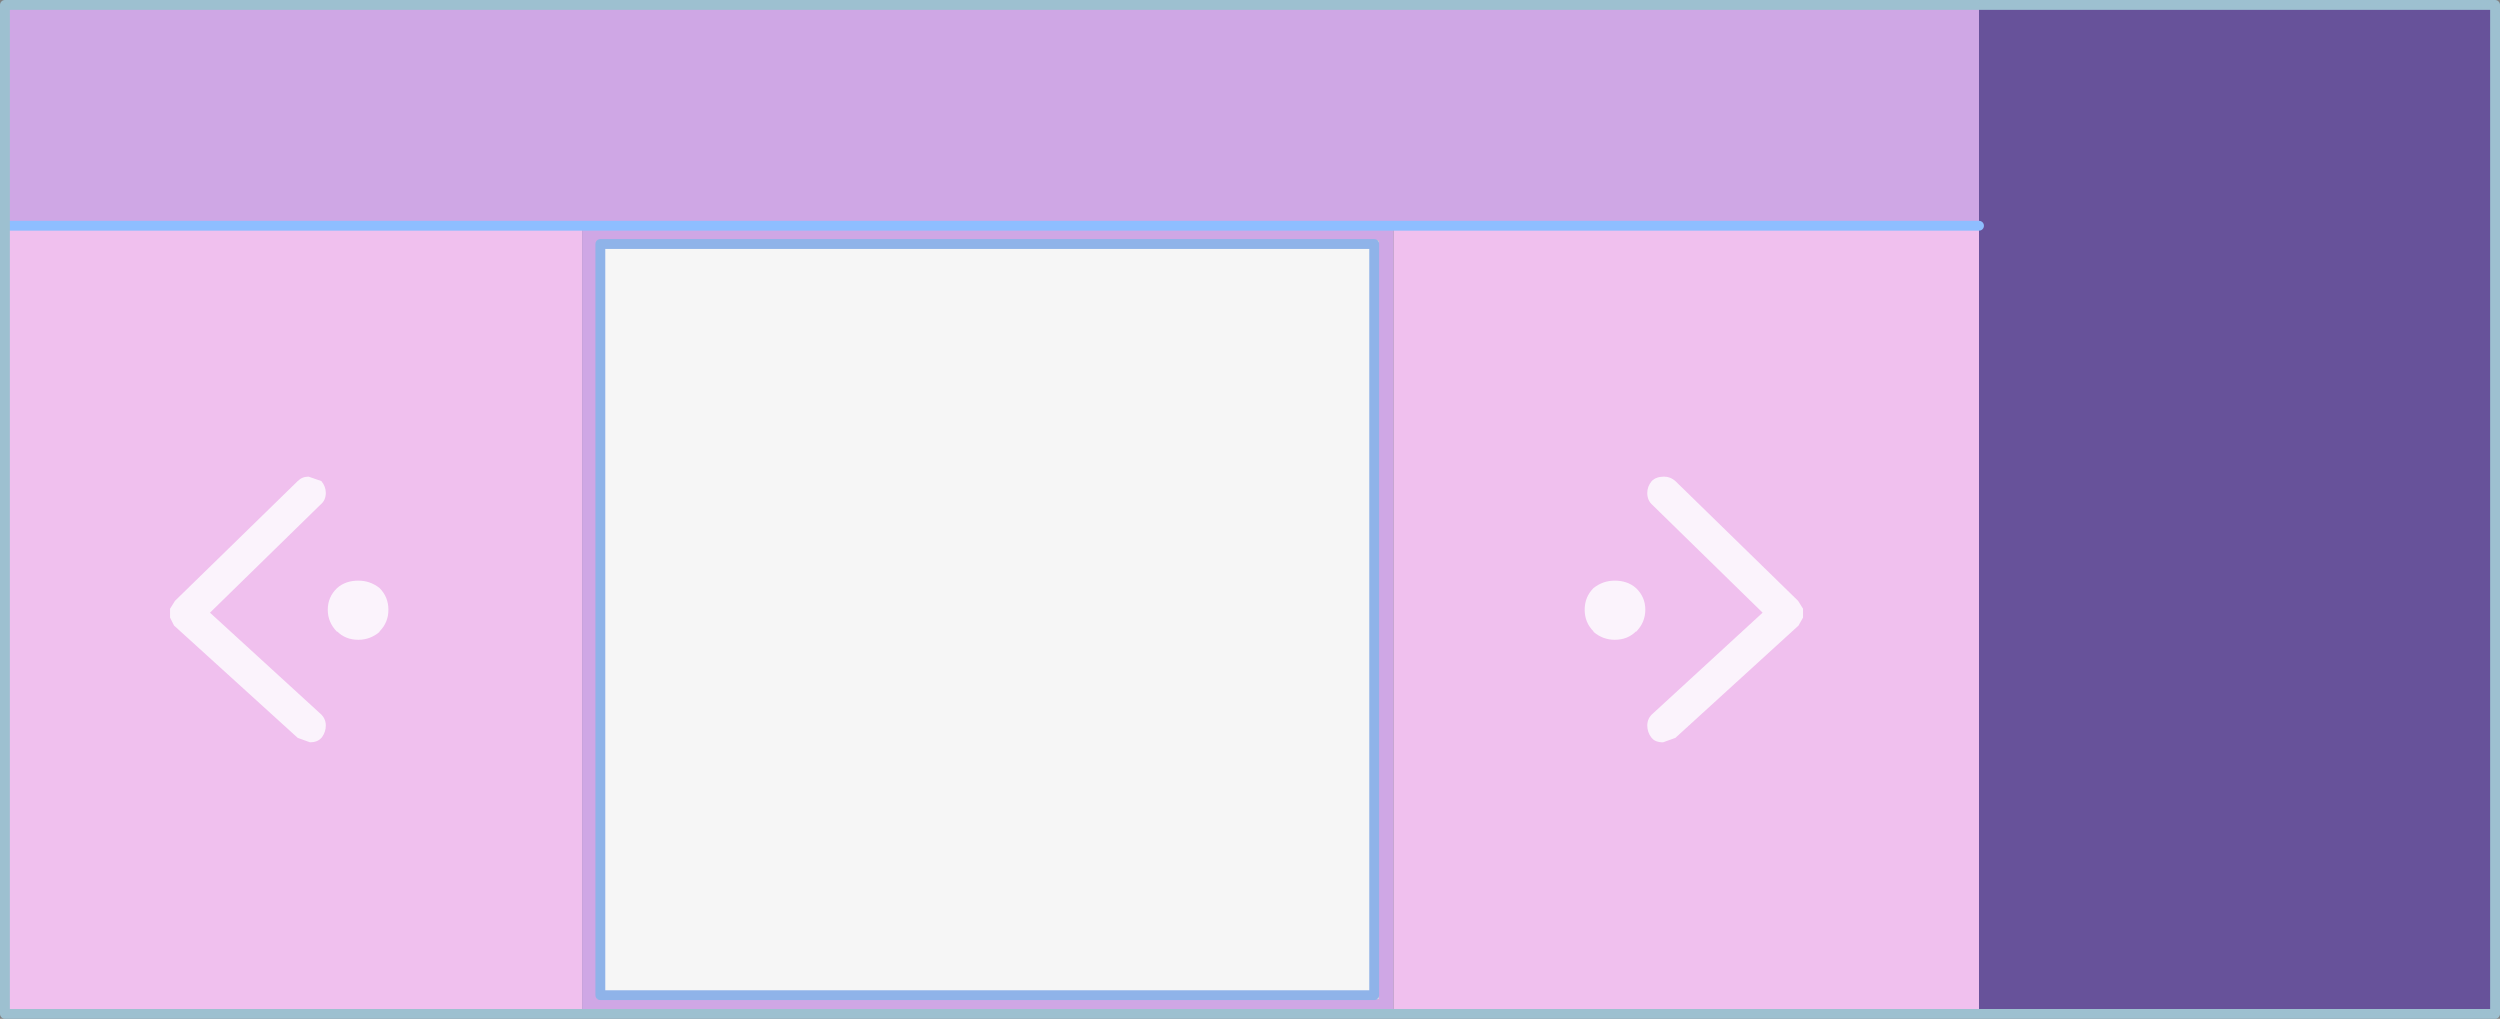 <?xml version="1.0" encoding="UTF-8" standalone="no"?>
<svg xmlns:xlink="http://www.w3.org/1999/xlink" height="103.35px" width="253.6px" xmlns="http://www.w3.org/2000/svg">
  <rect width="100%" height="100%" fill="#808080" stroke="none"/>
  <g transform="matrix(1.0, 0.0, 0.0, 1.0, 126.8, 63.85)">
    <path d="M73.95 39.0 L14.55 39.0 14.55 -40.95 73.95 -40.95 73.95 39.0 M-67.75 39.0 L-126.3 39.0 -126.3 -40.95 -67.75 -40.95 -67.75 39.0" fill="#f5c3f3" fill-opacity="0.949" fill-rule="evenodd" stroke="none"/>
    <path d="M14.55 39.0 L-67.75 39.0 -67.75 -40.95 14.55 -40.95 14.55 39.0 M-66.25 37.5 L13.05 37.5 13.05 -39.45 -66.25 -39.45 -66.25 37.5" fill="#d2a8ea" fill-opacity="0.949" fill-rule="evenodd" stroke="none"/>
    <path d="M-66.25 37.5 L-66.25 -39.45 13.05 -39.45 13.05 37.5 -66.25 37.5" fill="#ffffff" fill-opacity="0.929" fill-rule="evenodd" stroke="none"/>
    <path d="M-126.3 -40.95 L-126.3 -63.35 73.95 -63.35 73.95 -63.3 73.95 -40.95 14.55 -40.95 -67.75 -40.95 -126.3 -40.95" fill="#d2a8ea" fill-opacity="0.949" fill-rule="evenodd" stroke="none"/>
    <path d="M73.95 -63.3 L126.3 -63.3 126.3 39.0 73.95 39.0 73.95 -40.95 73.95 -63.3" fill="#5835ac" fill-opacity="0.608" fill-rule="evenodd" stroke="none"/>
    <path d="M-126.3 -40.95 L-67.75 -40.95 14.55 -40.95 73.95 -40.95" fill="none" stroke="#8ebeff" stroke-linecap="round" stroke-linejoin="round" stroke-width="1.0"/>
    <path d="M39.15 -4.2 Q40.1 -3.3 40.1 -2.0 40.1 -0.7 39.15 0.25 L39.15 0.2 Q38.3 1.05 37.0 1.05 35.8 1.05 34.85 0.25 L34.85 0.2 Q33.95 -0.7 33.95 -2.0 33.95 -3.3 34.85 -4.2 35.8 -4.95 37.0 -4.95 38.3 -4.95 39.15 -4.2 M55.6 -2.9 L56.1 -2.1 56.1 -2.0 56.1 -1.3 56.1 -1.2 55.7 -0.5 55.65 -0.4 43.15 11.0 41.9 11.45 Q41.1 11.45 40.75 11.0 L40.7 10.95 Q40.3 10.4 40.3 9.75 40.3 9.0 40.9 8.5 L52.0 -1.7 40.8 -12.65 Q40.3 -13.1 40.3 -13.85 40.3 -14.5 40.75 -15.05 41.2 -15.5 42.0 -15.5 42.65 -15.5 43.15 -15.05 L55.6 -2.9 M-92.6 -4.2 Q-91.75 -4.95 -90.45 -4.95 -89.25 -4.95 -88.3 -4.2 -87.4 -3.3 -87.4 -2.0 -87.4 -0.7 -88.3 0.2 L-88.3 0.25 Q-89.25 1.05 -90.45 1.05 -91.75 1.05 -92.6 0.2 L-92.6 0.25 Q-93.55 -0.7 -93.55 -2.0 -93.55 -3.3 -92.6 -4.2 M-109.05 -2.9 L-96.6 -15.05 Q-96.15 -15.5 -95.5 -15.5 L-94.2 -15.05 Q-93.75 -14.5 -93.75 -13.85 -93.75 -13.1 -94.3 -12.65 L-105.5 -1.7 -94.35 8.5 Q-93.75 9.0 -93.75 9.75 -93.75 10.4 -94.15 10.95 L-94.2 11.0 Q-94.6 11.45 -95.35 11.45 L-96.6 11.0 -109.15 -0.4 -109.2 -0.5 -109.55 -1.2 -109.55 -1.3 -109.55 -2.0 -109.55 -2.1 -109.05 -2.9" fill="#fefeff" fill-opacity="0.827" fill-rule="evenodd" stroke="none"/>
    <path d="M-65.9 37.1 L-65.9 -39.1 12.6 -39.1 12.6 37.1 -65.9 37.1 -65.9 37.1 Z" fill="none" stroke="#8fb3e9" stroke-linecap="round" stroke-linejoin="round" stroke-width="1.0"/>
    <path d="M-126.3 -63.35 L126.3 -63.35 126.3 39.0 -126.3 39.0 -126.3 -63.35 -126.3 -63.35 Z" fill="none" stroke="#9dc0d0" stroke-linecap="round" stroke-linejoin="round" stroke-width="1.0"/>
  </g>
</svg>
